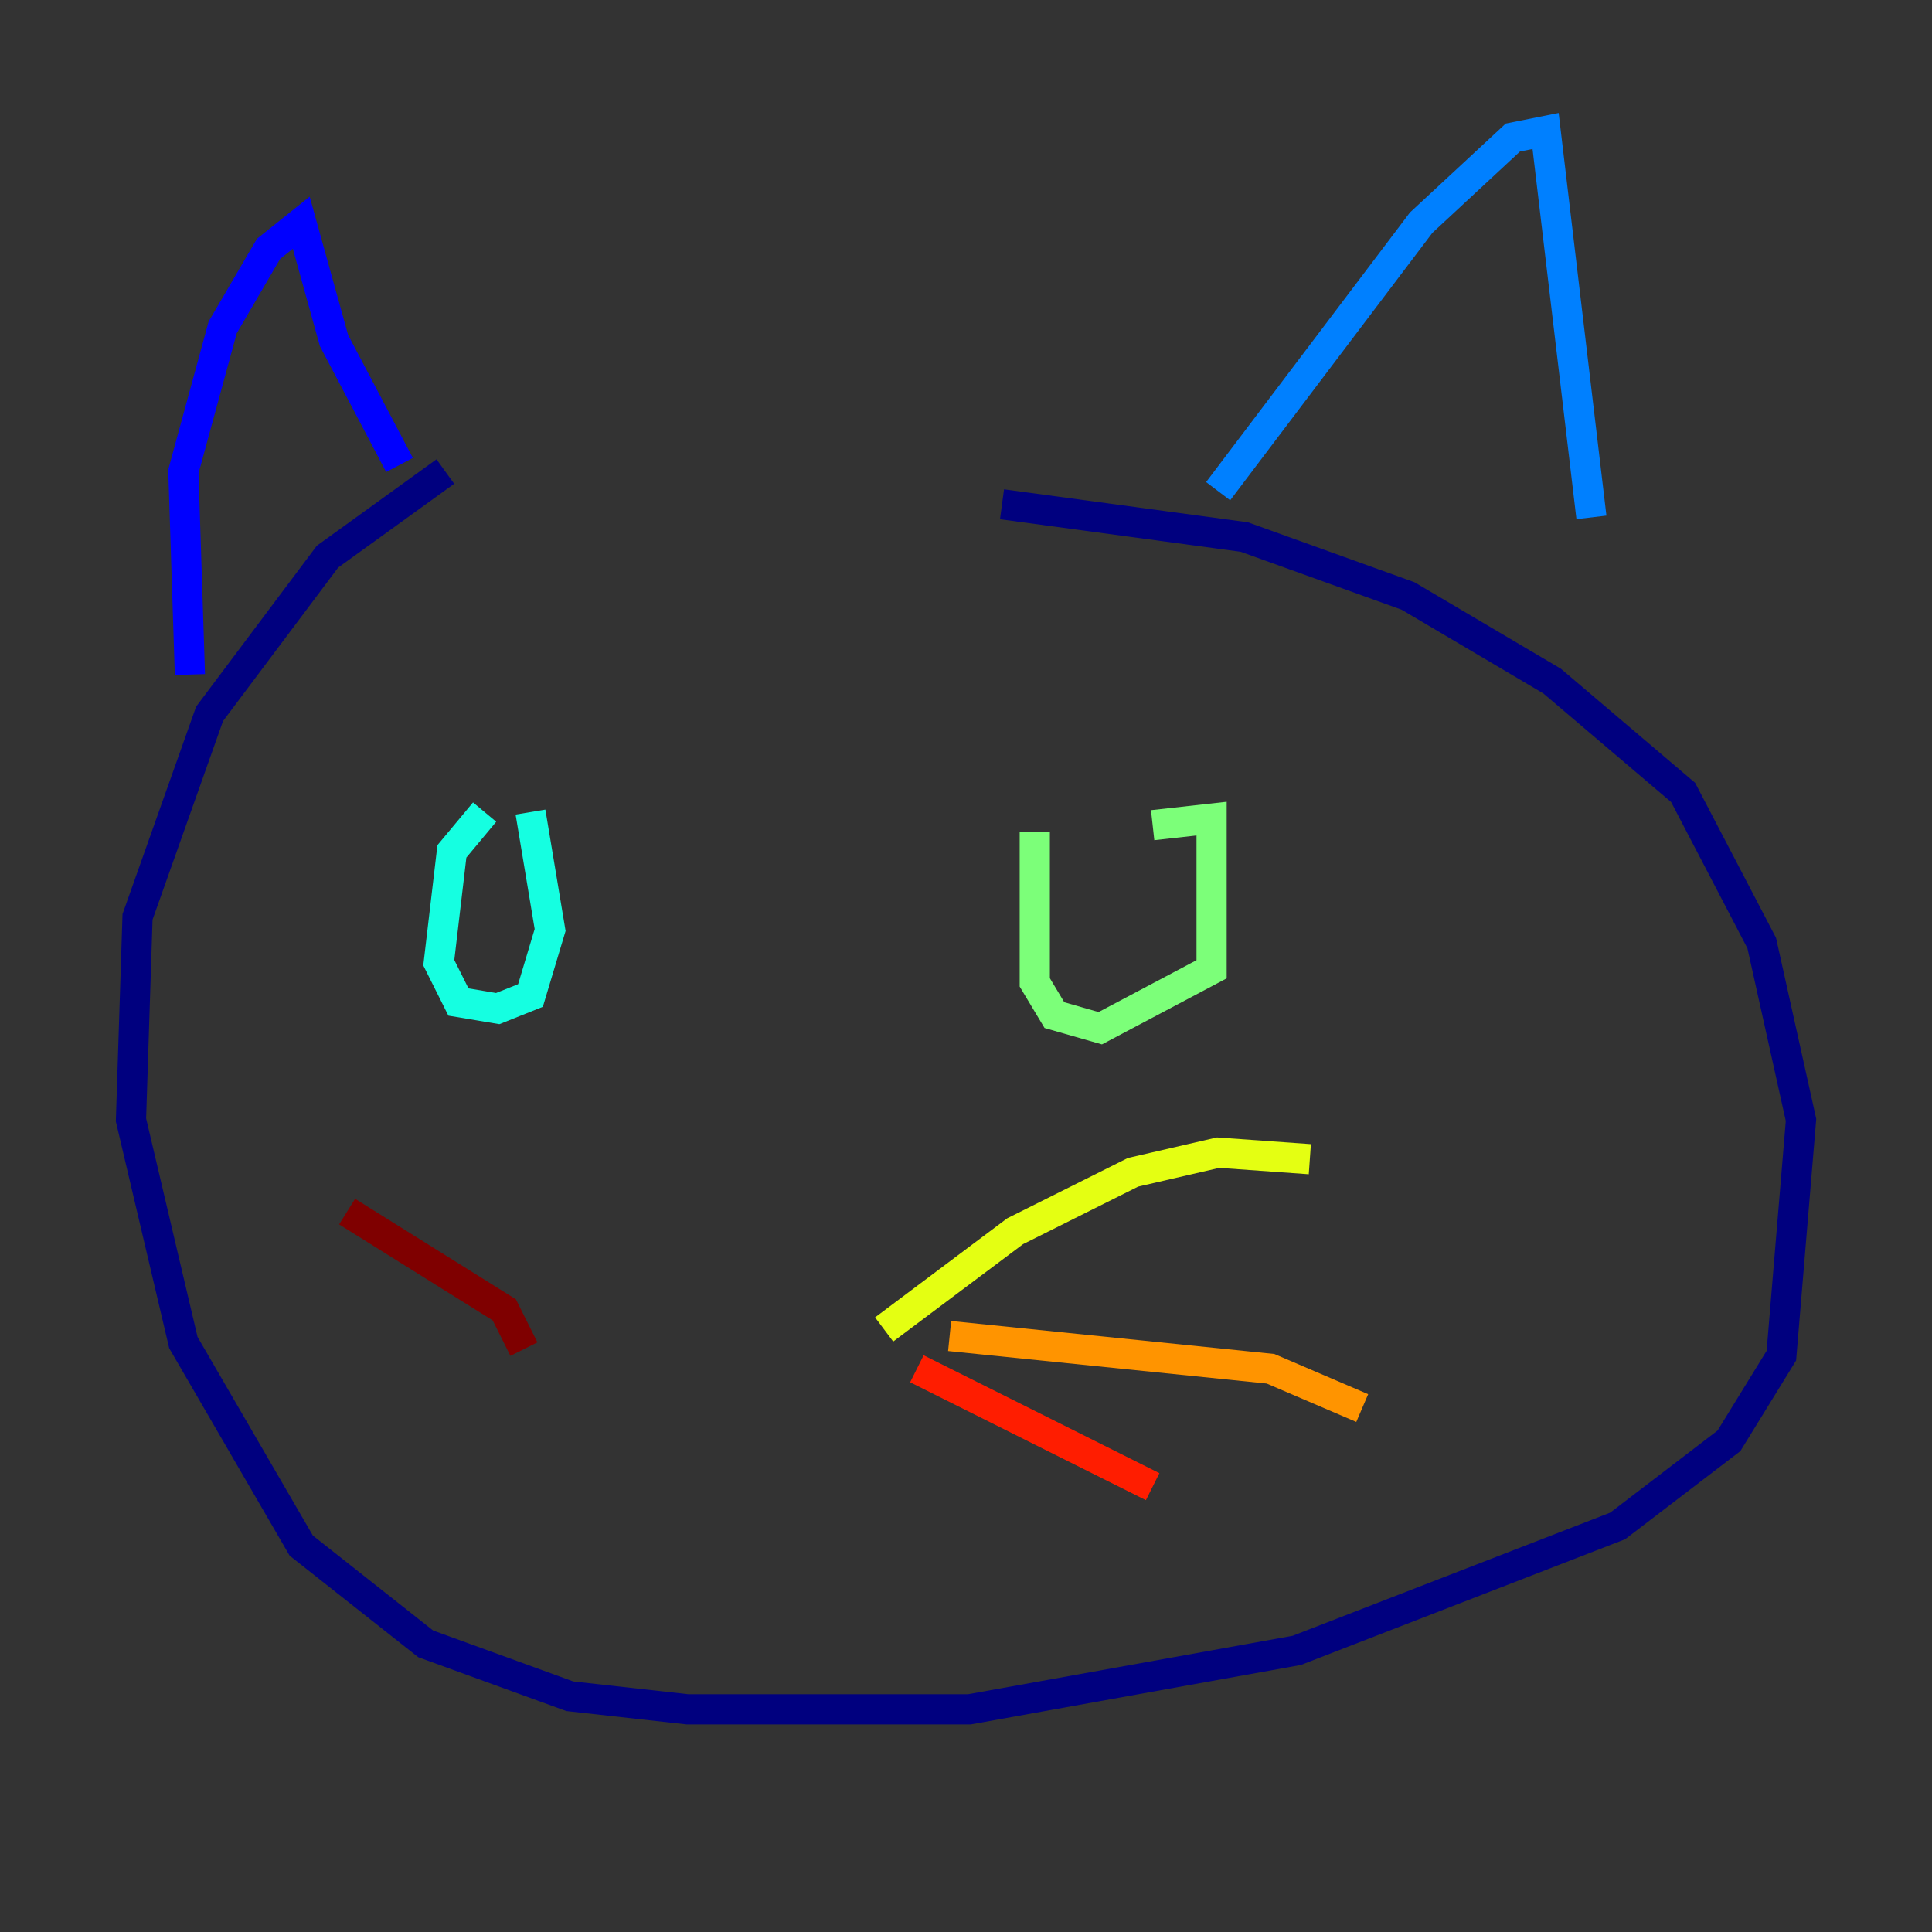 <?xml version="1.0" encoding="utf-8" ?>
<svg baseProfile="tiny" height="128" version="1.2" viewBox="0,0,128,128" width="128" xmlns="http://www.w3.org/2000/svg" xmlns:ev="http://www.w3.org/2001/xml-events" xmlns:xlink="http://www.w3.org/1999/xlink"><rect x="0" y="0" width="128" height="128" fill="#333333" stroke="none"/><defs /><polyline fill="none" points="29.505,31.241 21.695,36.881 13.885,47.295 9.112,60.746 8.678,74.197 12.149,88.949 19.959,102.4 28.203,108.909 37.749,112.38 45.559,113.248 64.217,113.248 85.912,109.342 107.173,101.098 114.549,95.458 118.02,89.817 119.322,74.197 116.719,62.481 111.512,52.502 102.834,45.125 93.288,39.485 82.441,35.58 66.386,33.41" stroke="#00007f" stroke-width="2" /><polyline fill="none" points="12.583,44.691 12.149,31.241 14.752,21.695 17.79,16.488 19.959,14.752 22.129,22.563 26.468,30.807" stroke="#0000ff" stroke-width="2" /><polyline fill="none" points="80.705,32.542 94.156,14.752 100.231,9.112 102.4,8.678 105.437,34.278" stroke="#0080ff" stroke-width="2" /><polyline fill="none" points="32.108,53.803 29.939,56.407 29.071,63.783 30.373,66.386 32.976,66.82 35.146,65.953 36.447,61.614 35.146,53.803" stroke="#15ffe1" stroke-width="2" /><polyline fill="none" points="68.556,55.105 68.556,65.085 69.858,67.254 72.895,68.122 80.271,64.217 80.271,54.237 76.366,54.671" stroke="#7cff79" stroke-width="2" /><polyline fill="none" points="58.576,88.081 67.254,81.573 75.064,77.668 80.705,76.366 86.78,76.8" stroke="#e4ff12" stroke-width="2" /><polyline fill="none" points="62.915,88.515 84.176,90.685 90.251,93.288" stroke="#ff9400" stroke-width="2" /><polyline fill="none" points="60.746,90.685 76.366,98.495" stroke="#ff1d00" stroke-width="2" /><polyline fill="none" points="34.712,89.383 33.41,86.78 22.997,80.271" stroke="#7f0000" stroke-width="2" /></svg>
